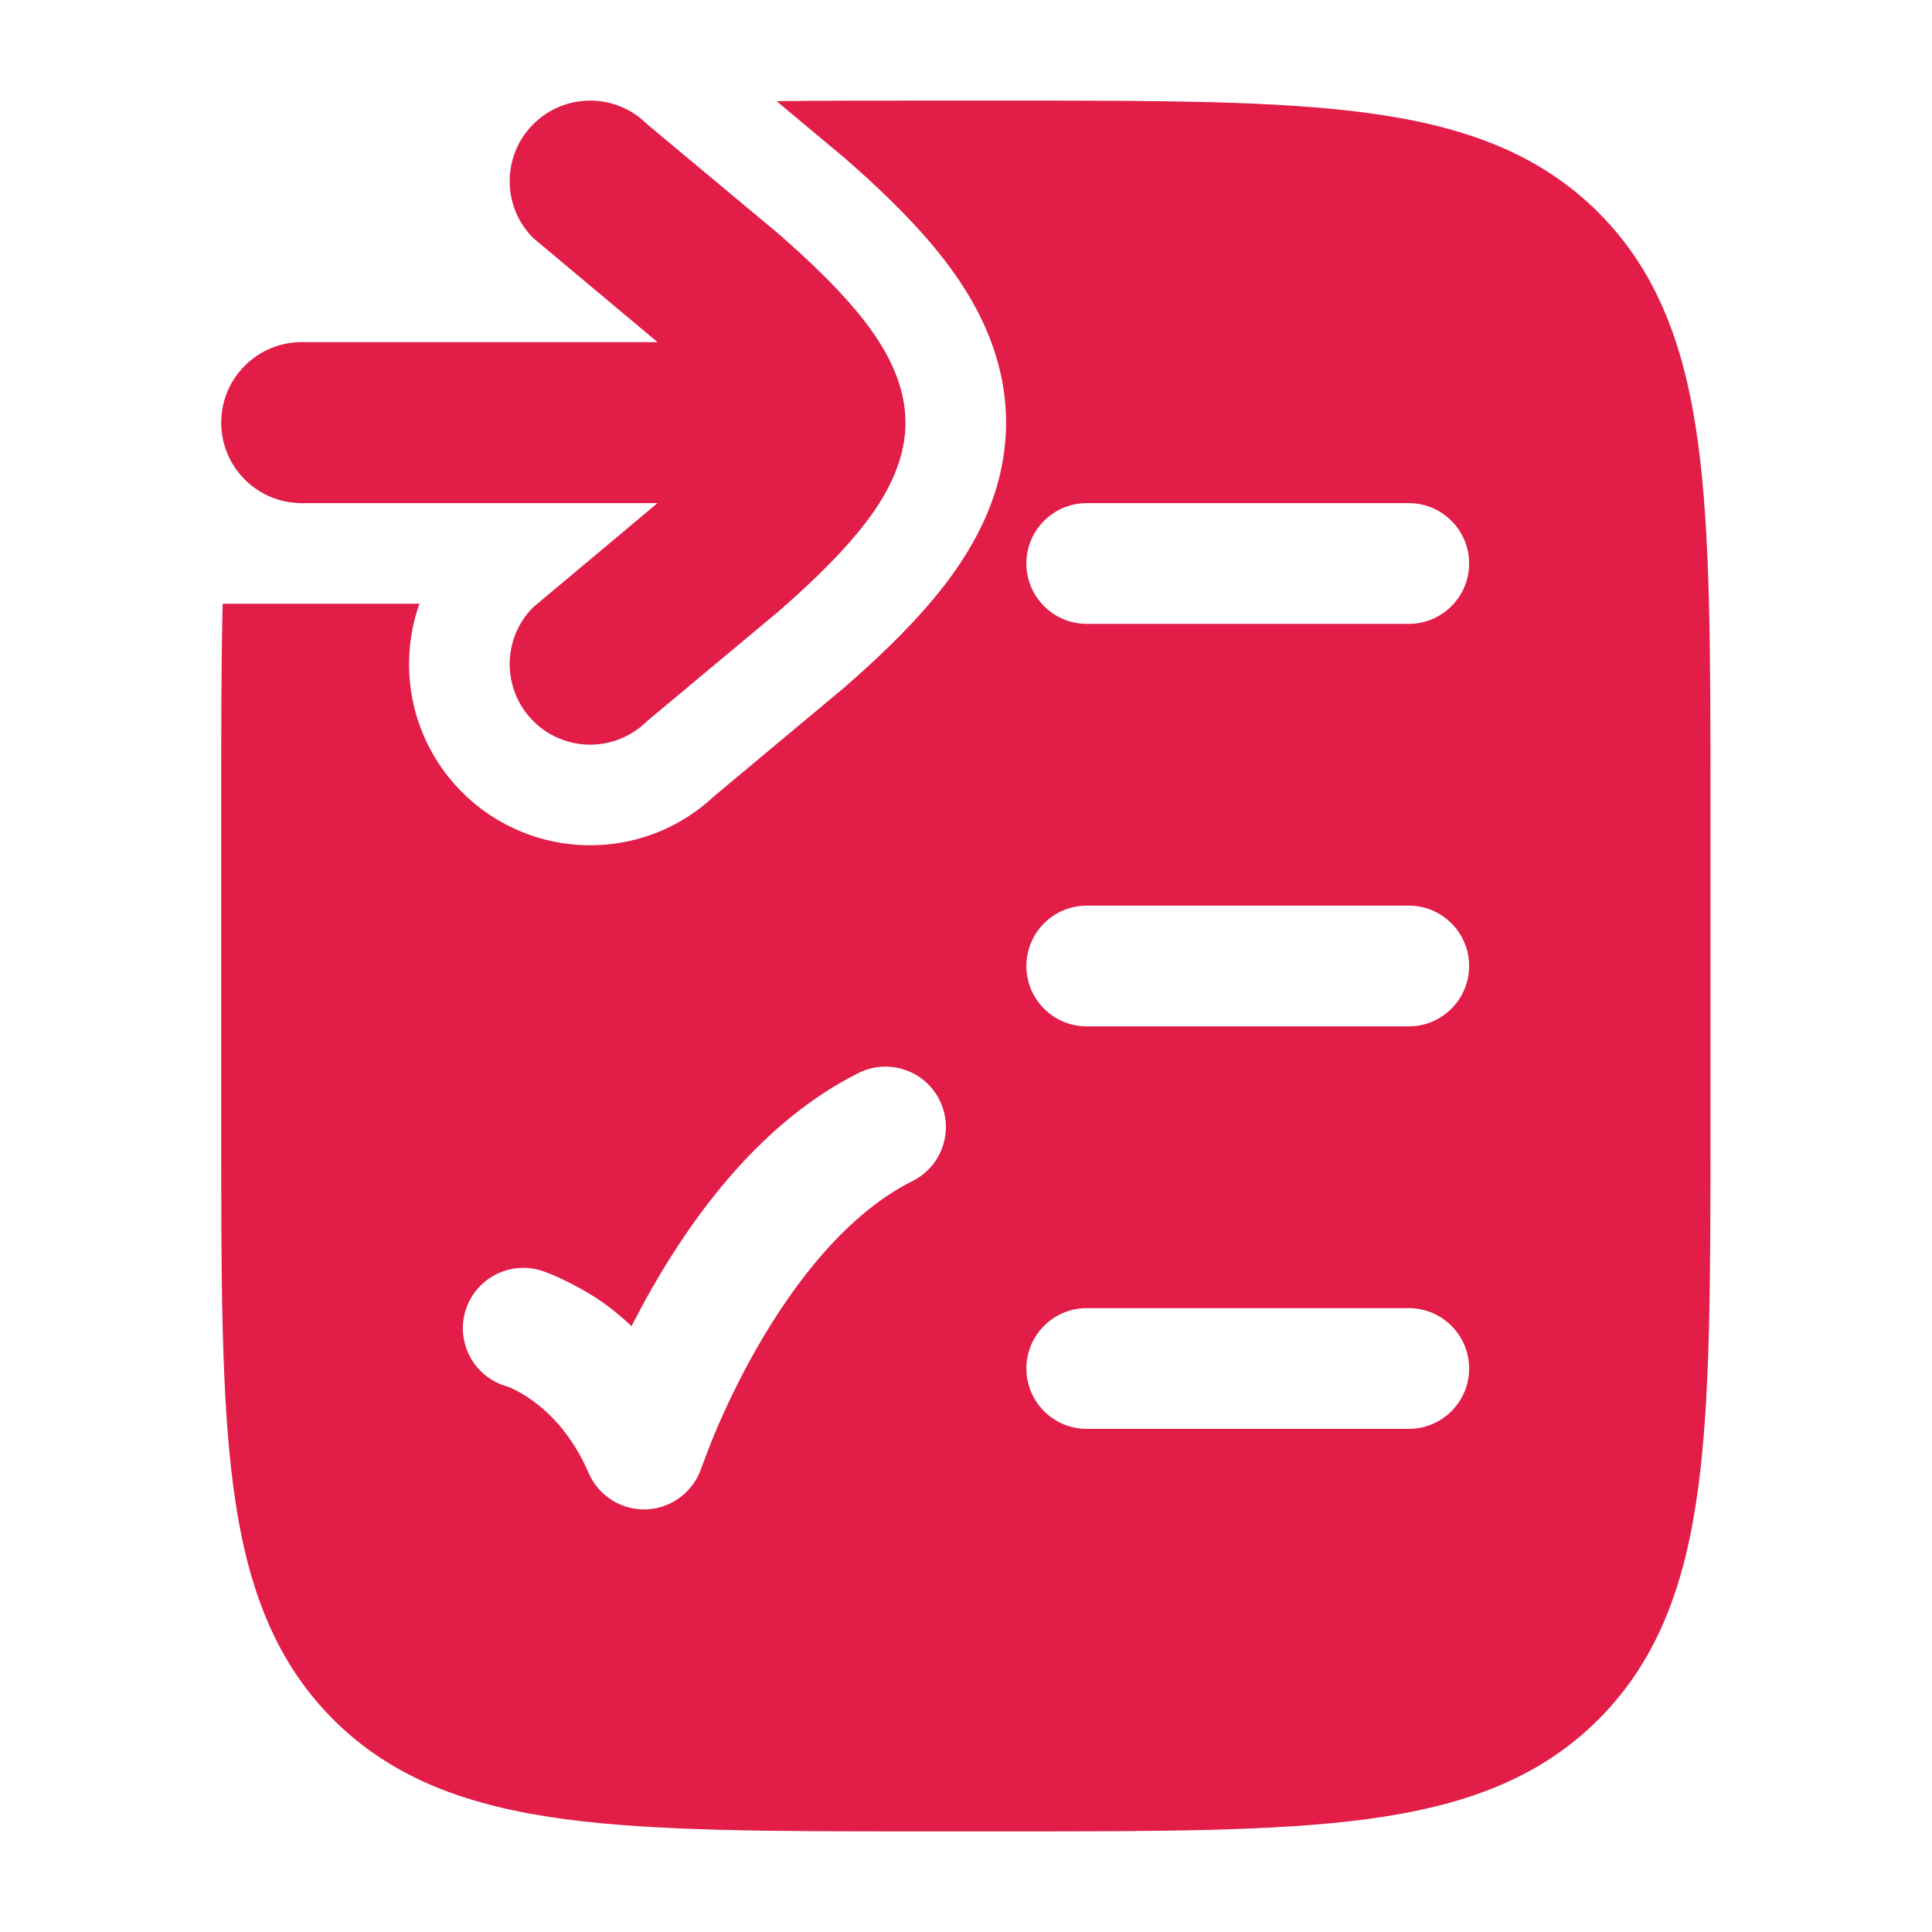 <svg xmlns="http://www.w3.org/2000/svg" width="128" height="128" viewBox="0 0 24 24" fill="none" class="injected-svg" data-src="https://cdn.hugeicons.com/icons/add-to-list-solid-rounded.svg?v=2.0" xmlns:xlink="http://www.w3.org/1999/xlink" role="img" color="#e11d48">
<path fill-rule="evenodd" clip-rule="evenodd" d="M2.748 9.944V9.944V9.943C2.748 9.039 2.748 8.227 2.766 7.5H5.21C4.931 8.291 5.107 9.208 5.74 9.841C6.603 10.704 7.992 10.72 8.874 9.888L10.489 8.54C10.846 8.229 11.264 7.841 11.608 7.425C11.782 7.216 11.98 6.948 12.143 6.634C12.298 6.337 12.498 5.853 12.498 5.25C12.498 4.647 12.298 4.163 12.143 3.866C11.98 3.552 11.782 3.284 11.608 3.075C11.264 2.659 10.846 2.271 10.489 1.96L9.647 1.257C10.2 1.25 10.797 1.25 11.442 1.25H11.442H11.442H12.555H12.555H12.555C14.392 1.25 15.848 1.25 16.987 1.403C18.16 1.561 19.109 1.893 19.857 2.641C20.605 3.39 20.937 4.339 21.095 5.511C21.248 6.65 21.248 8.106 21.248 9.944V14.056C21.248 15.894 21.248 17.35 21.095 18.489C20.937 19.661 20.605 20.61 19.857 21.359C19.109 22.107 18.16 22.439 16.987 22.597C15.848 22.75 14.392 22.75 12.555 22.75H11.442C9.604 22.75 8.148 22.75 7.009 22.597C5.837 22.439 4.888 22.107 4.139 21.359C3.391 20.61 3.059 19.661 2.901 18.489C2.748 17.35 2.748 15.894 2.748 14.056V14.056V14.056V9.944ZM13.5 16.25C13.086 16.25 12.75 16.586 12.75 17C12.75 17.414 13.086 17.75 13.5 17.75H17.5C17.914 17.75 18.25 17.414 18.25 17C18.25 16.586 17.914 16.25 17.5 16.25H13.5ZM12.75 7C12.75 6.586 13.086 6.25 13.5 6.25H17.5C17.914 6.25 18.25 6.586 18.25 7C18.25 7.414 17.914 7.75 17.5 7.75H13.5C13.086 7.75 12.75 7.414 12.75 7ZM13.5 11.25C13.086 11.25 12.75 11.586 12.75 12C12.75 12.414 13.086 12.75 13.5 12.75H17.5C17.914 12.75 18.25 12.414 18.25 12C18.25 11.586 17.914 11.25 17.5 11.25H13.5ZM11.671 13.665C11.856 14.035 11.706 14.486 11.336 14.671C10.537 15.07 9.879 15.911 9.401 16.747C9.17 17.152 8.995 17.53 8.879 17.807C8.821 17.945 8.74 18.162 8.712 18.237C8.613 18.532 8.343 18.736 8.033 18.75C7.722 18.763 7.435 18.583 7.312 18.297C7.106 17.822 6.826 17.55 6.614 17.398C6.506 17.32 6.369 17.243 6.289 17.22C5.897 17.105 5.668 16.696 5.777 16.3C5.888 15.901 6.301 15.667 6.7 15.777C6.902 15.833 7.287 16.035 7.487 16.178C7.603 16.261 7.724 16.359 7.845 16.474C7.922 16.324 8.006 16.166 8.099 16.003C8.621 15.089 9.463 13.93 10.665 13.329C11.035 13.144 11.486 13.294 11.671 13.665ZM8.039 1.543C7.648 1.152 7.015 1.152 6.624 1.543C6.234 1.934 6.234 2.567 6.624 2.957L8.168 4.25H3.748C3.196 4.25 2.748 4.698 2.748 5.25C2.748 5.802 3.196 6.25 3.748 6.25H8.168L6.624 7.543C6.234 7.933 6.234 8.566 6.624 8.957C7.015 9.348 7.648 9.348 8.039 8.957L9.668 7.598C10.009 7.301 10.366 6.965 10.646 6.628C10.786 6.459 10.926 6.266 11.034 6.058C11.139 5.856 11.248 5.576 11.248 5.25C11.248 4.924 11.139 4.644 11.034 4.442C10.926 4.234 10.786 4.041 10.646 3.872C10.366 3.535 10.009 3.199 9.668 2.902L8.039 1.543Z" fill="#e11d48"></path>
</svg>